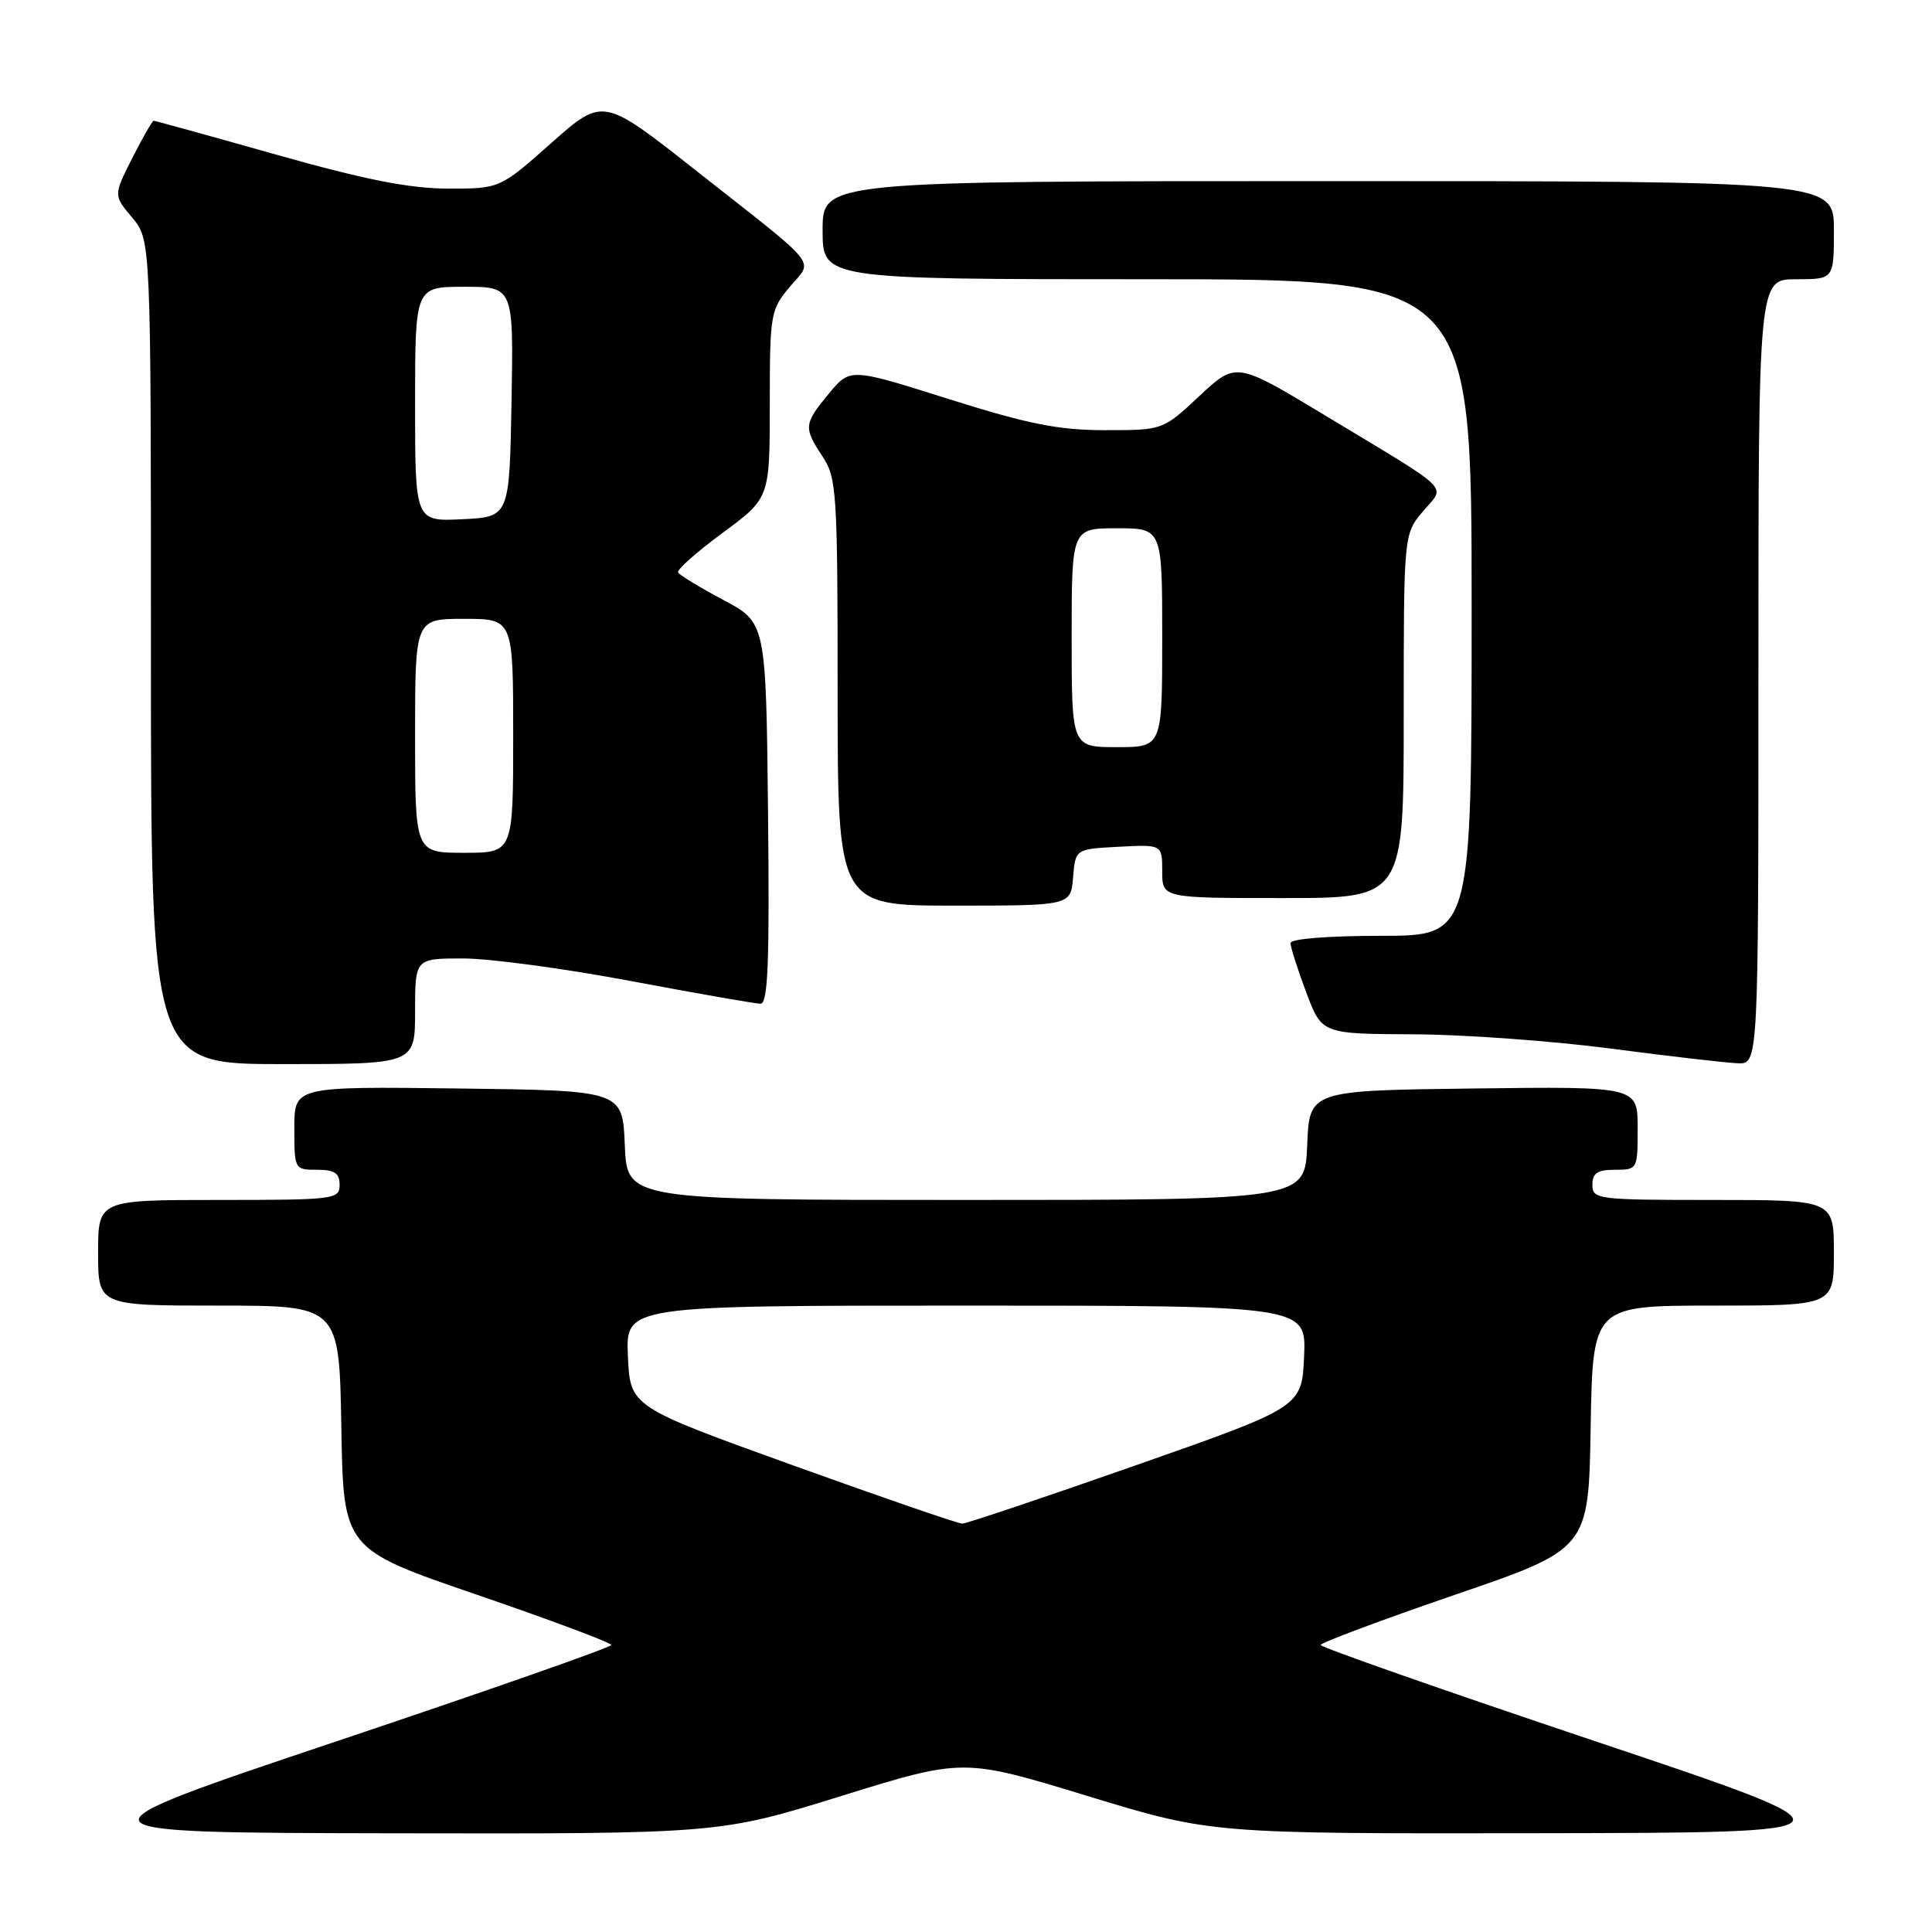 <?xml version="1.0" encoding="UTF-8" standalone="no"?>
<!DOCTYPE svg PUBLIC "-//W3C//DTD SVG 1.1//EN" "http://www.w3.org/Graphics/SVG/1.1/DTD/svg11.dtd" >
<svg xmlns="http://www.w3.org/2000/svg" xmlns:xlink="http://www.w3.org/1999/xlink" version="1.1" viewBox="0 0 256 256">
 <g >
 <path fill="currentColor"
d=" M 111.47 237.98 C 127.65 232.96 127.65 232.96 144.07 237.97 C 160.50 242.98 160.50 242.98 204.00 242.91 C 247.50 242.84 247.50 242.84 211.25 230.68 C 191.31 223.99 175.00 218.27 175.00 217.97 C 175.00 217.67 182.99 214.68 192.75 211.33 C 210.50 205.25 210.50 205.25 210.77 189.12 C 211.05 173.00 211.05 173.00 227.02 173.00 C 243.00 173.00 243.00 173.00 243.00 166.00 C 243.00 159.00 243.00 159.00 227.00 159.00 C 211.67 159.00 211.00 158.92 211.00 157.00 C 211.00 155.44 211.67 155.00 214.00 155.00 C 216.97 155.00 217.00 154.95 217.00 149.48 C 217.00 143.96 217.00 143.96 195.25 144.23 C 173.50 144.50 173.50 144.50 173.21 151.75 C 172.91 159.00 172.91 159.00 128.00 159.00 C 83.09 159.00 83.09 159.00 82.79 151.75 C 82.50 144.50 82.50 144.50 60.75 144.23 C 39.00 143.96 39.00 143.96 39.00 149.48 C 39.00 154.95 39.03 155.00 42.00 155.00 C 44.33 155.00 45.00 155.44 45.00 157.00 C 45.00 158.92 44.33 159.00 29.00 159.00 C 13.00 159.00 13.00 159.00 13.00 166.00 C 13.00 173.00 13.00 173.00 28.98 173.00 C 44.95 173.00 44.95 173.00 45.23 189.12 C 45.50 205.25 45.50 205.25 63.25 211.33 C 73.01 214.68 81.00 217.67 81.00 217.97 C 81.00 218.27 64.69 223.99 44.75 230.68 C 8.50 242.84 8.50 242.84 51.90 242.92 C 95.30 243.00 95.30 243.00 111.47 237.98 Z  M 55.00 134.00 C 55.00 127.00 55.00 127.00 61.37 127.00 C 64.88 127.00 74.89 128.35 83.62 130.00 C 92.36 131.64 100.07 132.99 100.77 133.00 C 101.76 133.00 101.98 127.61 101.77 107.75 C 101.50 82.50 101.50 82.50 95.85 79.50 C 92.75 77.85 90.05 76.21 89.85 75.85 C 89.66 75.50 92.31 73.14 95.75 70.61 C 102.00 66.00 102.00 66.00 102.00 53.58 C 102.00 41.60 102.10 41.04 104.65 38.01 C 107.77 34.29 109.00 35.81 92.20 22.58 C 79.90 12.88 79.90 12.88 73.06 18.94 C 66.23 25.00 66.23 25.00 59.37 24.99 C 54.28 24.98 48.38 23.82 36.60 20.49 C 27.86 18.02 20.55 16.00 20.37 16.00 C 20.18 16.00 18.91 18.22 17.53 20.94 C 15.03 25.88 15.03 25.88 17.51 28.83 C 20.00 31.79 20.00 31.79 20.00 86.39 C 20.00 141.00 20.00 141.00 37.50 141.00 C 55.00 141.00 55.00 141.00 55.00 134.00 Z  M 233.00 89.00 C 233.00 37.00 233.00 37.00 238.00 37.00 C 243.00 37.00 243.00 37.00 243.00 30.50 C 243.00 24.00 243.00 24.00 176.00 24.00 C 109.00 24.00 109.00 24.00 109.00 30.50 C 109.00 37.00 109.00 37.00 152.00 37.00 C 195.00 37.00 195.00 37.00 195.00 80.50 C 195.00 124.00 195.00 124.00 183.00 124.00 C 175.98 124.00 171.00 124.40 171.00 124.96 C 171.00 125.49 171.93 128.42 173.07 131.46 C 175.14 137.00 175.14 137.00 187.32 137.05 C 194.02 137.08 205.80 137.94 213.50 138.95 C 221.20 139.96 228.74 140.83 230.25 140.89 C 233.00 141.00 233.00 141.00 233.00 89.00 Z  M 142.19 116.25 C 142.50 112.50 142.50 112.50 148.25 112.20 C 154.00 111.90 154.00 111.90 154.00 115.45 C 154.00 119.00 154.00 119.00 170.00 119.00 C 186.00 119.00 186.00 119.00 186.00 94.89 C 186.00 70.79 186.00 70.79 188.54 67.77 C 191.55 64.20 192.83 65.46 175.64 55.08 C 163.79 47.93 163.79 47.93 158.94 52.46 C 154.09 57.00 154.09 57.00 146.45 57.00 C 140.28 57.00 136.29 56.21 125.73 52.88 C 112.65 48.75 112.65 48.75 109.85 52.13 C 106.50 56.17 106.45 56.65 109.00 60.50 C 110.86 63.32 110.99 65.24 110.99 91.75 C 111.00 120.00 111.00 120.00 126.44 120.00 C 141.88 120.00 141.88 120.00 142.19 116.25 Z  M 105.00 194.14 C 83.50 186.39 83.50 186.39 83.20 179.69 C 82.91 173.00 82.91 173.00 128.00 173.00 C 173.09 173.00 173.09 173.00 172.80 179.72 C 172.50 186.44 172.50 186.44 150.50 194.16 C 138.40 198.41 128.05 201.88 127.50 201.89 C 126.95 201.89 116.83 198.40 105.00 194.14 Z  M 55.00 97.50 C 55.00 82.00 55.00 82.00 61.50 82.00 C 68.00 82.00 68.00 82.00 68.00 97.50 C 68.00 113.00 68.00 113.00 61.50 113.00 C 55.00 113.00 55.00 113.00 55.00 97.50 Z  M 55.00 53.55 C 55.00 38.00 55.00 38.00 61.53 38.00 C 68.05 38.00 68.05 38.00 67.78 53.25 C 67.50 68.50 67.50 68.50 61.25 68.80 C 55.00 69.10 55.00 69.10 55.00 53.55 Z  M 142.00 84.50 C 142.00 70.00 142.00 70.00 148.00 70.00 C 154.00 70.00 154.00 70.00 154.00 84.50 C 154.00 99.00 154.00 99.00 148.00 99.00 C 142.00 99.00 142.00 99.00 142.00 84.50 Z "/>
</g>
</svg>